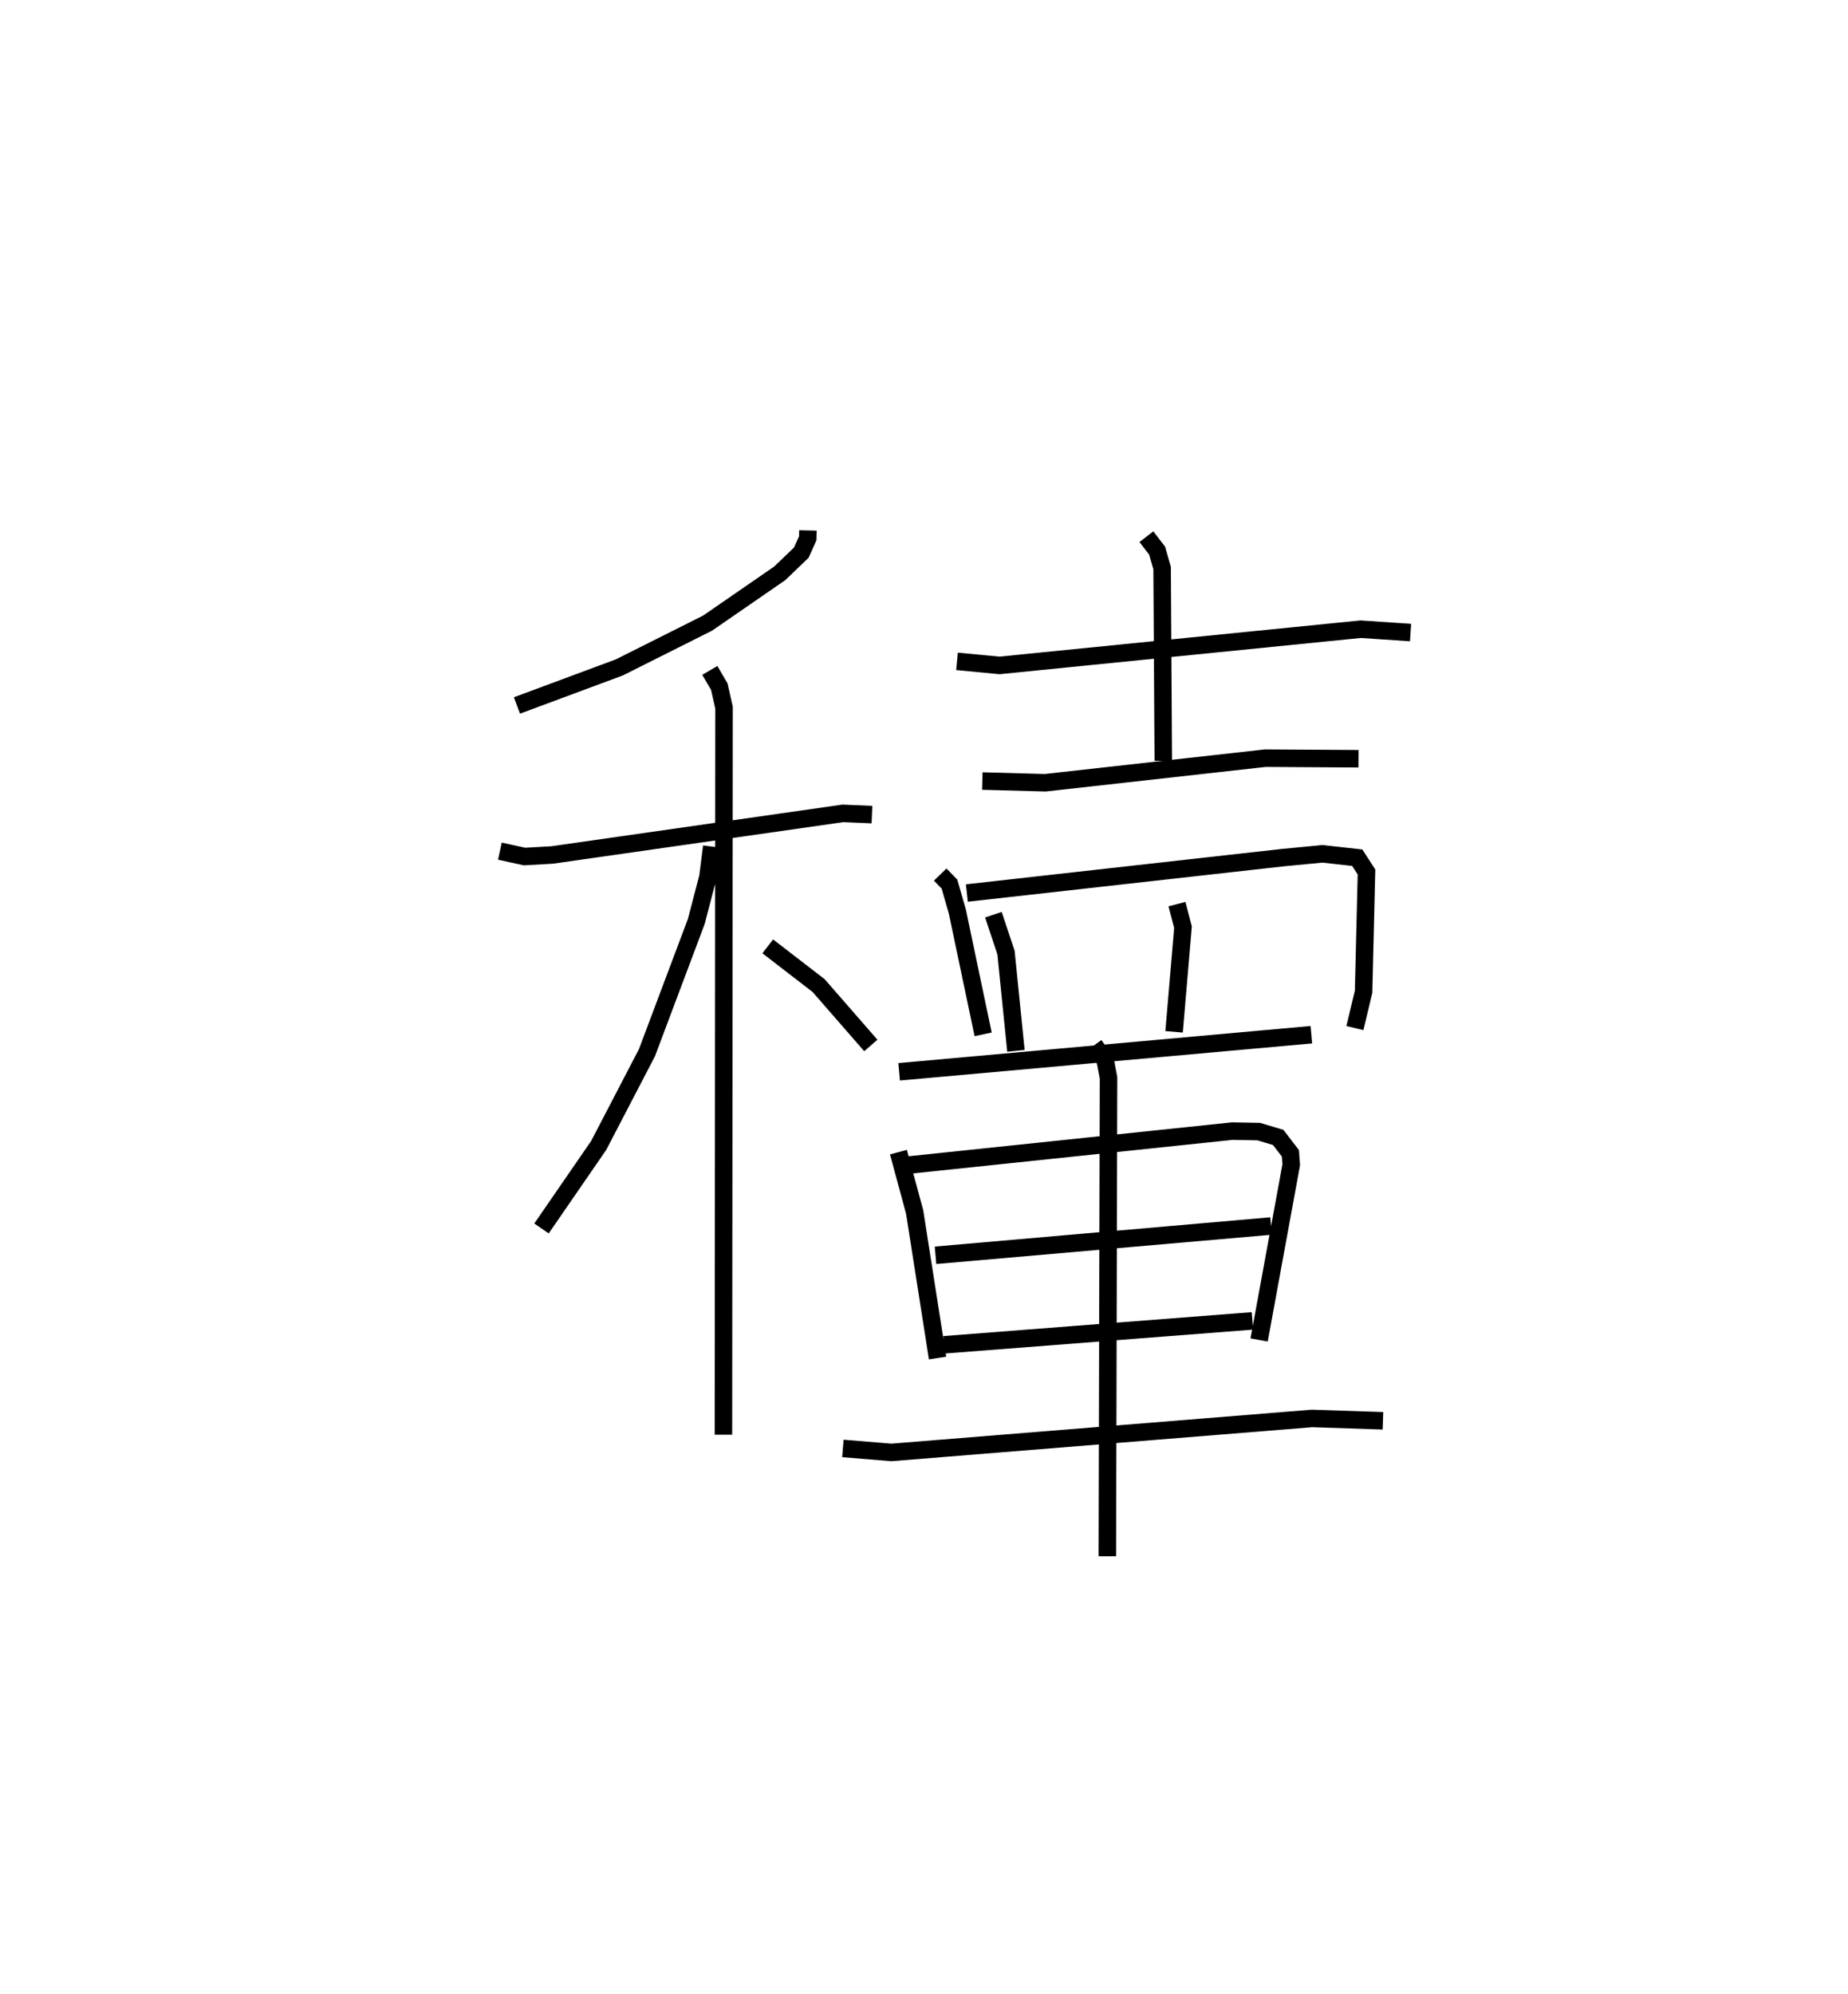 <?xml version="1.0" encoding="utf-8" ?>
<svg baseProfile="full" height="113.935" version="1.1" width="105.626" xmlns="http://www.w3.org/2000/svg" xmlns:ev="http://www.w3.org/2001/xml-events" xmlns:xlink="http://www.w3.org/1999/xlink"><defs /><rect fill="white" height="113.935" width="105.626" x="0" y="0" /><path d="M25,25 m0.0,0.0 m21.179,5.312 l-0.01,0.448 -0.367,0.819 l-1.233,1.184 -4.127,2.847 l-5.037,2.528 -5.858,2.177 m-0.974,8.326 l1.409,0.307 1.58,-0.089 l16.614,-2.378 1.663,0.071 m-9.267,-8.24 l0.541,0.927 0.271,1.198 l-0.034,41.552 m-0.668,-33.612 l-0.219,1.733 -0.663,2.543 l-2.822,7.505 -2.758,5.298 l-3.269,4.746 m12.932,-16.121 l2.909,2.243 2.982,3.421 m4.926,-21.95 l2.432,0.231 20.64,-2.069 l2.852,0.191 m-15.099,-5.478 l0.614,0.8 0.284,0.993 l0.067,11.012 m-10.343,1.159 l3.594,0.098 12.577,-1.405 l5.329,0.032 m-23.907,6.619 l0.529,0.546 0.451,1.571 l1.474,7.014 m-0.93,-8.076 l18.083,-2.025 2.244,-0.215 l1.986,0.222 0.528,0.816 l-0.166,6.845 -0.497,2.075 m-20.662,-6.479 l0.721,2.165 0.567,5.615 m9.204,-8.385 l0.344,1.32 -0.509,5.978 m-15.714,2.285 l23.562,-2.12 m-23.602,6.71 l0.926,3.421 1.309,8.345 m-1.748,-11.017 l18.593,-1.95 1.514,0.028 l1.111,0.332 0.698,0.909 l0.048,0.649 -1.836,10.017 m-18.496,-4.839 l19.178,-1.673 m-18.696,6.789 l17.631,-1.367 m-23.407,7.289 l2.774,0.228 24.039,-1.942 l4.056,0.134 m-16.5,-21.463 l0.623,0.857 0.19,1.009 l-0.067,27.338 " fill="none" stroke="black" stroke-width="1" /></svg>